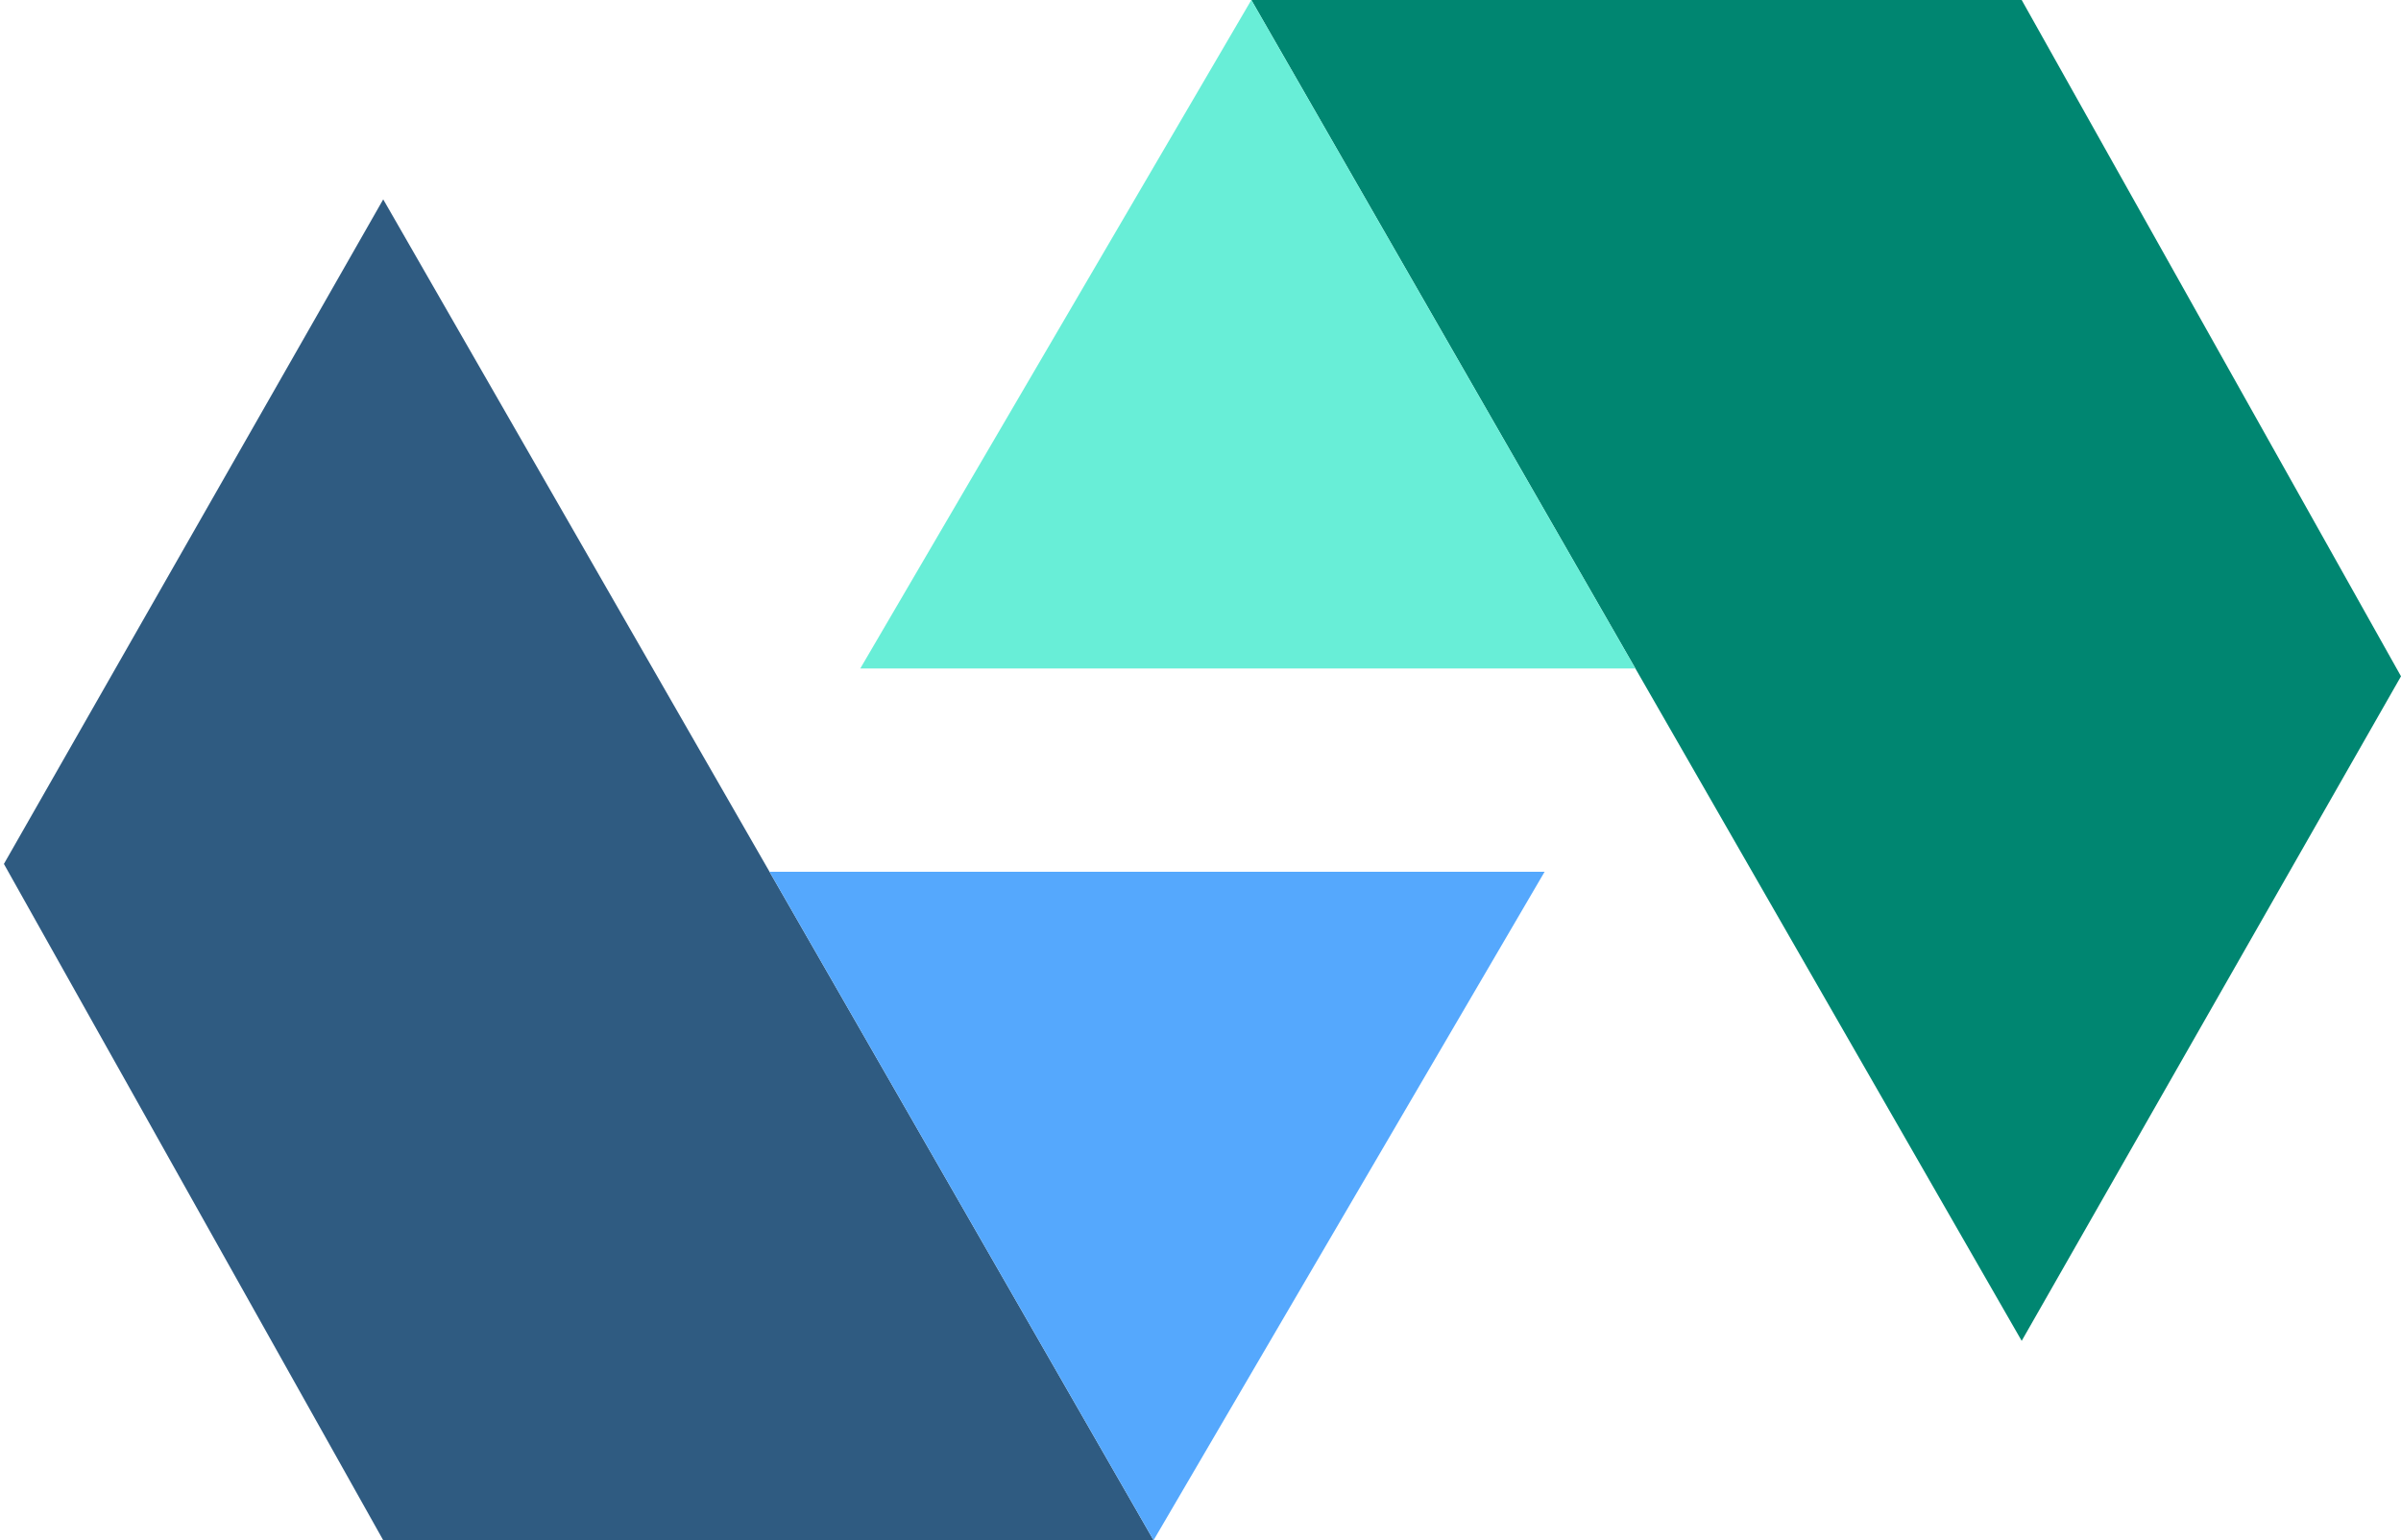 <svg width="307" height="197" viewBox="0 0 307 197" version="1.1" xmlns="http://www.w3.org/2000/svg" xmlns:xlink="http://www.w3.org/1999/xlink">
<title>ibm functions</title>
<desc>Created using Figma</desc>
<g id="Canvas" transform="translate(-92 318)">
<g id="ibm functions">
<g id="Group">
<g id="Vector 5">
<use xlink:href="#path0_fill" transform="translate(92.5 -292.5)" fill="#2F5B81"/>
</g>
<g id="Subtract">
<use xlink:href="#path1_fill" transform="translate(190.394 -206.5)" fill="#55A8FD"/>
</g>
</g>
<g id="Group">
<g id="Vector 5">
<use xlink:href="#path0_fill" transform="matrix(-1 1.22465e-16 -1.22465e-16 -1 399 -146.5)" fill="#008671"/>
</g>
<g id="Subtract">
<use xlink:href="#path2_fill" transform="matrix(-1 1.22465e-16 -1.22465e-16 -1 301.106 -232.5)" fill="#68EED7"/>
</g>
</g>
</g>
</g>
<defs>
<path id="path0_fill" d="M 147 171.5L 48.5 0L 0 85L 48.5 171.5L 147 171.5Z"/>
<path id="path1_fill" fill-rule="evenodd" d="M 0 0L 49.106 85.5L 99.106 0L 0 0Z"/>
<path id="path2_fill" fill-rule="evenodd" d="M 0 0L 99.106 0L 49.106 85.5L 0 0Z"/>
</defs>
</svg>
